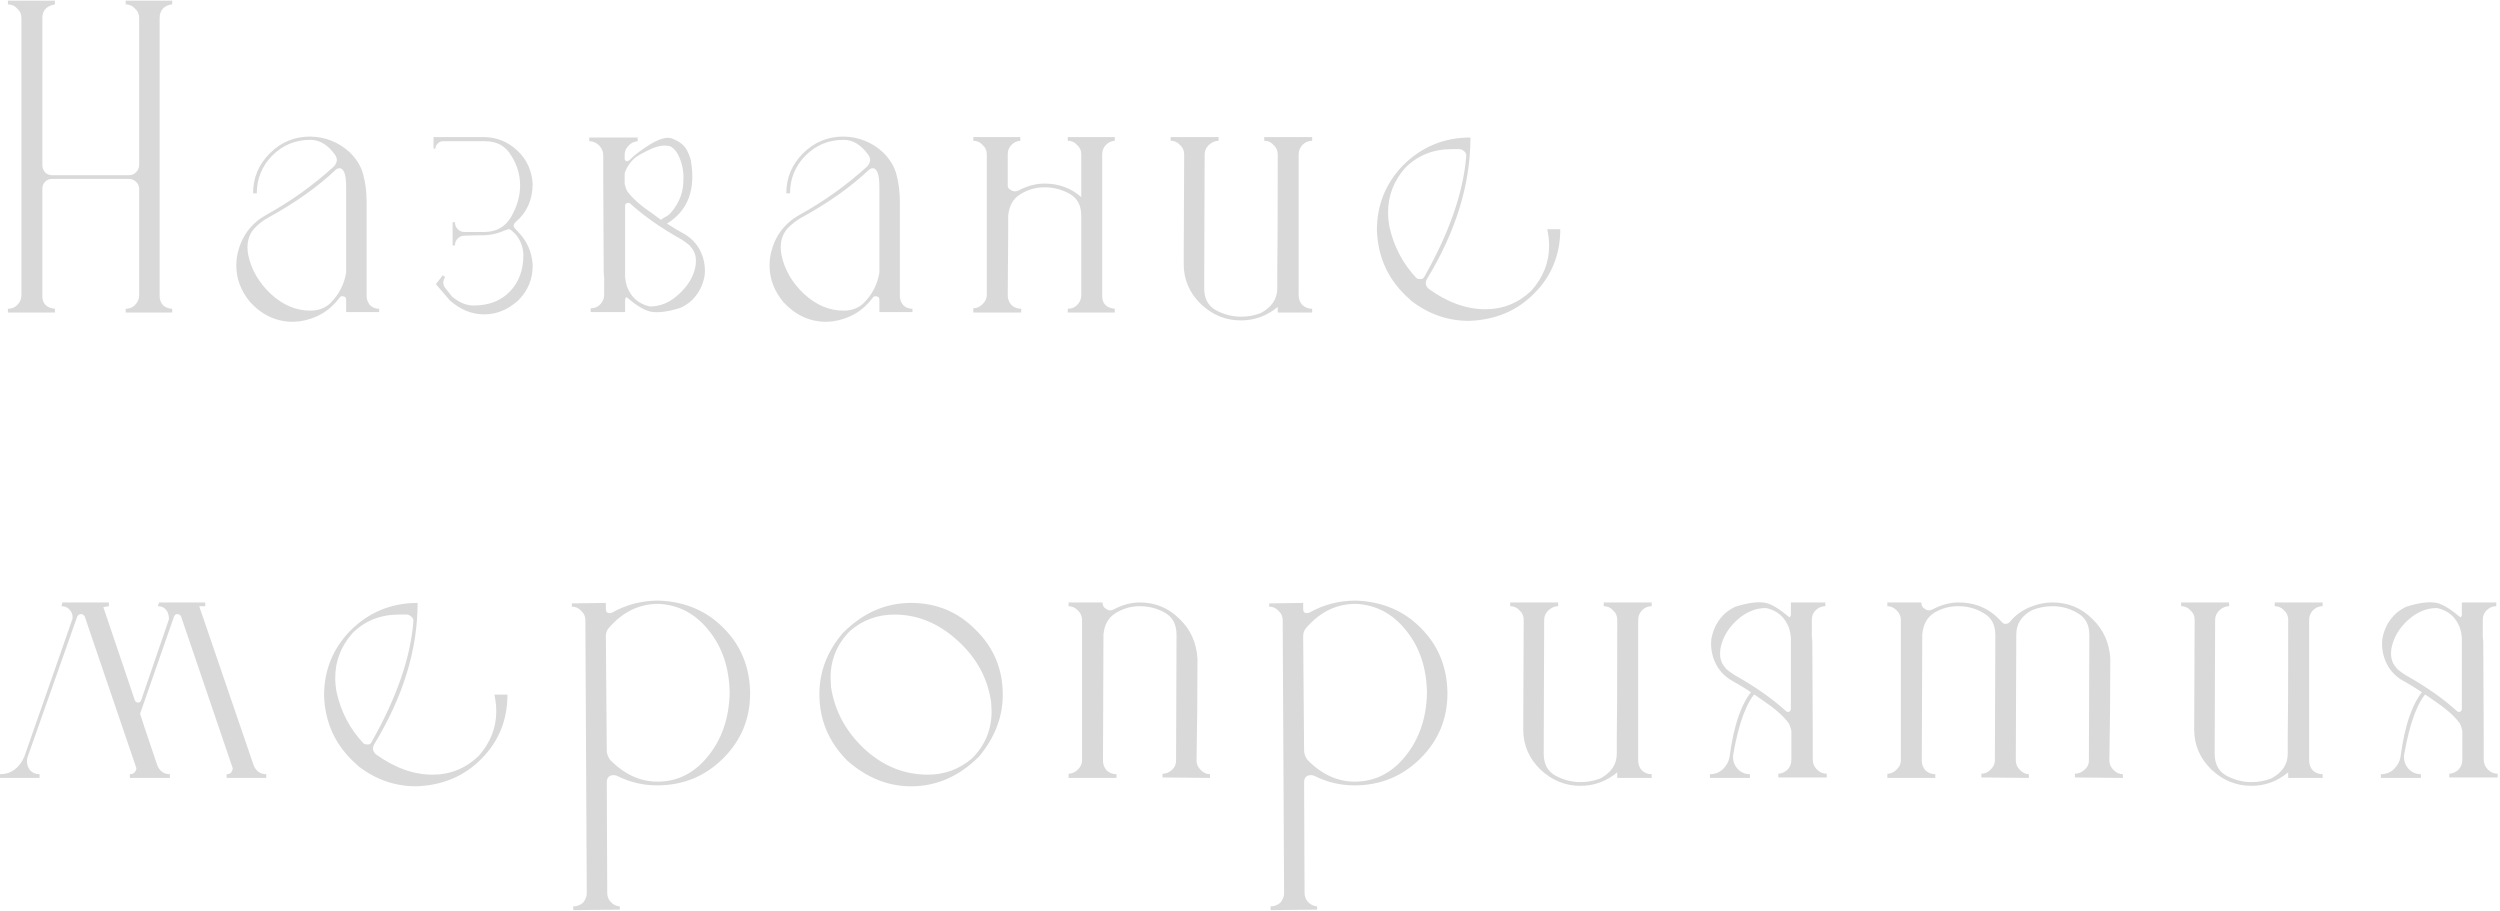 <svg width="376" height="137" viewBox="0 0 376 137" fill="none" xmlns="http://www.w3.org/2000/svg">
<path d="M25.9 47L18.9 47V46.44C19.46 46.44 19.927 46.253 20.3 45.88C20.72 45.46 20.93 44.97 20.93 44.41L20.93 28.38C20.93 27.96 20.767 27.61 20.44 27.33C20.16 27.05 19.81 26.91 19.39 26.91L7.84 26.91C7.42 26.91 7.07 27.05 6.79 27.33C6.51 27.61 6.37 27.96 6.37 28.38L6.37 44.55C6.37 45.67 7 46.3 8.26 46.44V47H1.19L1.19 46.44C1.75 46.44 2.217 46.253 2.59 45.88C3.01 45.46 3.22 44.97 3.22 44.41L3.22 2.69C3.22 2.13 3.01 1.663 2.59 1.29C2.217 0.87 1.75 0.66 1.19 0.66V0.1L8.26 0.1V0.66C7 0.893 6.37 1.57 6.37 2.69L6.37 24.81C6.37 25.23 6.51 25.603 6.79 25.93C7.07 26.21 7.42 26.35 7.84 26.35L19.39 26.35C19.81 26.35 20.16 26.21 20.44 25.93C20.767 25.603 20.93 25.23 20.93 24.81L20.93 2.69C20.93 2.13 20.72 1.663 20.3 1.29C19.927 0.87 19.46 0.66 18.9 0.66V0.1L25.9 0.1V0.66C25.34 0.707 24.873 0.917 24.5 1.29C24.173 1.663 24.01 2.13 24.01 2.69L24.01 44.55C24.01 45.11 24.197 45.577 24.57 45.95C24.99 46.277 25.433 46.44 25.9 46.44V47ZM44.08 48.4C41.607 48.4 39.46 47.42 37.64 45.46C36.24 43.78 35.54 41.937 35.54 39.93C35.54 39.323 35.61 38.693 35.75 38.04C36.357 35.52 37.757 33.63 39.95 32.37C43.684 30.317 47.114 27.867 50.24 25.02C50.52 24.693 50.66 24.367 50.66 24.04C50.66 23.807 50.567 23.55 50.38 23.27C49.307 21.777 48.07 21.03 46.67 21.03C44.43 21.03 42.517 21.823 40.93 23.41C39.39 24.997 38.62 26.887 38.62 29.08H38.06C38.06 26.747 38.9 24.74 40.58 23.06C42.26 21.38 44.29 20.54 46.67 20.54C48.957 20.587 50.94 21.38 52.62 22.92C53.694 23.993 54.37 25.137 54.65 26.35C54.977 27.563 55.14 28.917 55.14 30.41V44.55C55.14 45.017 55.304 45.46 55.63 45.88C56.004 46.253 56.47 46.44 57.03 46.44V46.93H52.06V45.04C52.06 44.713 51.85 44.55 51.43 44.55C51.29 44.55 51.174 44.62 51.08 44.76C49.587 46.767 47.58 47.957 45.06 48.33L44.08 48.4ZM46.67 46.72C47.884 46.72 48.887 46.347 49.68 45.6C50.987 44.293 51.78 42.753 52.06 40.98V28.24C52.06 27.12 51.967 26.35 51.78 25.93C51.594 25.51 51.36 25.3 51.08 25.3C50.894 25.3 50.707 25.37 50.52 25.51C47.767 28.123 44.337 30.55 40.23 32.79C39.577 33.163 38.97 33.63 38.41 34.19C37.617 34.983 37.22 35.987 37.22 37.2C37.22 37.62 37.267 38.04 37.36 38.46C37.827 40.607 38.947 42.52 40.72 44.2C42.54 45.88 44.524 46.72 46.67 46.72ZM72.833 47.28C70.966 47.28 69.24 46.58 67.653 45.18L65.553 42.73L66.603 41.4L66.953 41.68C66.766 41.913 66.673 42.193 66.673 42.52C66.673 42.8 66.766 43.057 66.953 43.29L68.003 44.62C69.076 45.507 70.15 45.95 71.223 45.95C73.51 45.95 75.329 45.25 76.683 43.85C78.036 42.45 78.713 40.63 78.713 38.39C78.713 37.363 78.386 36.383 77.733 35.45C77.499 35.17 77.266 34.937 77.033 34.75C76.846 34.563 76.659 34.47 76.473 34.47L75.843 34.68C74.909 35.1 73.93 35.333 72.903 35.38C71.876 35.38 70.85 35.403 69.823 35.45C69.45 35.45 69.123 35.59 68.843 35.87C68.563 36.15 68.423 36.5 68.423 36.92H68.073V33.42H68.423C68.423 33.84 68.563 34.19 68.843 34.47C69.123 34.75 69.45 34.89 69.823 34.89H72.833C74.653 34.89 76.006 34.12 76.893 32.58C77.779 31.04 78.223 29.477 78.223 27.89C78.223 26.303 77.779 24.81 76.893 23.41C76.053 21.963 74.746 21.24 72.973 21.24H66.603C66.323 21.24 66.066 21.357 65.833 21.59C65.6 21.823 65.483 22.08 65.483 22.36H65.203V20.61H72.623C74.629 20.61 76.356 21.287 77.803 22.64C79.249 23.993 80.019 25.697 80.113 27.75C80.066 30.13 79.203 32.02 77.523 33.42C77.336 33.607 77.243 33.793 77.243 33.98C77.243 34.12 77.453 34.4 77.873 34.82C79.226 36.173 79.973 37.83 80.113 39.79V40C80.113 42.007 79.389 43.733 77.943 45.18C76.403 46.58 74.7 47.28 72.833 47.28ZM94.017 41.68C94.064 42.193 94.157 42.66 94.297 43.08C94.904 44.713 96.047 45.717 97.727 46.09H97.797C99.337 46.09 100.76 45.483 102.067 44.27C103.42 43.057 104.26 41.68 104.587 40.14C104.82 38.833 104.564 37.807 103.817 37.06V36.99C103.444 36.663 103 36.337 102.487 36.01C99.407 34.283 96.84 32.487 94.787 30.62C94.647 30.48 94.484 30.457 94.297 30.55C94.11 30.597 94.017 30.737 94.017 30.97V41.68ZM100.317 33.63C101.25 34.237 102.067 34.727 102.767 35.1C104.214 35.893 105.194 37.083 105.707 38.67C105.987 39.557 106.08 40.467 105.987 41.4C105.707 42.987 105.007 44.293 103.887 45.32C103.374 45.74 102.86 46.067 102.347 46.3C100.387 46.907 98.87 47.093 97.797 46.86C96.91 46.673 95.72 45.95 94.227 44.69C94.087 44.783 94.017 44.923 94.017 45.11V46.93H88.837V46.37C89.397 46.37 89.864 46.183 90.237 45.81C90.657 45.39 90.867 44.9 90.867 44.34L90.867 41.75C90.82 41.423 90.797 41.097 90.797 40.77L90.727 26.84V23.34C90.727 22.78 90.517 22.29 90.097 21.87C89.677 21.45 89.187 21.24 88.627 21.24V20.68H95.907V21.24C95.347 21.287 94.88 21.52 94.507 21.94C94.134 22.313 93.947 22.78 93.947 23.34V23.9C93.947 23.993 93.994 24.087 94.087 24.18C94.18 24.227 94.274 24.25 94.367 24.25C94.46 24.203 94.554 24.157 94.647 24.11C95.347 23.363 96.42 22.547 97.867 21.66C99.36 20.773 100.48 20.517 101.227 20.89C102.02 21.217 102.604 21.613 102.977 22.08C103.35 22.547 103.654 23.2 103.887 24.04C104.68 28.473 103.49 31.67 100.317 33.63ZM93.947 26.07V27.61C94.04 28.077 94.18 28.473 94.367 28.8C95.16 29.873 96.467 31.017 98.287 32.23L99.407 33.07C99.547 32.93 99.757 32.79 100.037 32.65C100.597 32.417 101.18 31.787 101.787 30.76C102.394 29.733 102.72 28.637 102.767 27.47C102.86 26.257 102.72 25.137 102.347 24.11C101.974 23.037 101.46 22.337 100.807 22.01C100.014 21.777 99.08 21.893 98.007 22.36C96.98 22.827 96.164 23.27 95.557 23.69C94.764 24.39 94.227 25.183 93.947 26.07ZM124.28 48.4C121.806 48.4 119.66 47.42 117.84 45.46C116.44 43.78 115.74 41.937 115.74 39.93C115.74 39.323 115.81 38.693 115.95 38.04C116.556 35.52 117.956 33.63 120.15 32.37C123.883 30.317 127.313 27.867 130.44 25.02C130.72 24.693 130.86 24.367 130.86 24.04C130.86 23.807 130.766 23.55 130.58 23.27C129.506 21.777 128.27 21.03 126.87 21.03C124.63 21.03 122.716 21.823 121.13 23.41C119.59 24.997 118.82 26.887 118.82 29.08H118.26C118.26 26.747 119.1 24.74 120.78 23.06C122.46 21.38 124.49 20.54 126.87 20.54C129.156 20.587 131.14 21.38 132.82 22.92C133.893 23.993 134.57 25.137 134.85 26.35C135.176 27.563 135.34 28.917 135.34 30.41V44.55C135.34 45.017 135.503 45.46 135.83 45.88C136.203 46.253 136.67 46.44 137.23 46.44V46.93H132.26V45.04C132.26 44.713 132.05 44.55 131.63 44.55C131.49 44.55 131.373 44.62 131.28 44.76C129.786 46.767 127.78 47.957 125.26 48.33L124.28 48.4ZM126.87 46.72C128.083 46.72 129.086 46.347 129.88 45.6C131.186 44.293 131.98 42.753 132.26 40.98V28.24C132.26 27.12 132.166 26.35 131.98 25.93C131.793 25.51 131.56 25.3 131.28 25.3C131.093 25.3 130.906 25.37 130.72 25.51C127.966 28.123 124.536 30.55 120.43 32.79C119.776 33.163 119.17 33.63 118.61 34.19C117.816 34.983 117.42 35.987 117.42 37.2C117.42 37.62 117.466 38.04 117.56 38.46C118.026 40.607 119.146 42.52 120.92 44.2C122.74 45.88 124.723 46.72 126.87 46.72ZM162.622 29.64V23.2C162.622 22.64 162.412 22.173 161.992 21.8C161.619 21.38 161.152 21.17 160.592 21.17V20.61L167.662 20.61V21.17C167.102 21.217 166.635 21.45 166.262 21.87C165.935 22.243 165.772 22.687 165.772 23.2V44.55C165.772 45.67 166.402 46.3 167.662 46.44V47H160.592V46.44C161.152 46.44 161.619 46.253 161.992 45.88C162.412 45.46 162.622 44.97 162.622 44.41V32.44C162.622 30.9 162.039 29.803 160.872 29.15C159.705 28.497 158.445 28.17 157.092 28.17C155.785 28.17 154.572 28.52 153.452 29.22C152.379 29.873 151.772 30.947 151.632 32.44V34.89L151.562 44.41C151.562 44.97 151.749 45.46 152.122 45.88C152.542 46.253 153.032 46.44 153.592 46.44V47H146.382V46.37C146.895 46.37 147.362 46.16 147.782 45.74C148.202 45.32 148.412 44.877 148.412 44.41V23.2C148.412 22.64 148.202 22.173 147.782 21.8C147.409 21.38 146.942 21.17 146.382 21.17V20.61H153.452V21.17C152.892 21.217 152.425 21.45 152.052 21.87C151.725 22.243 151.562 22.687 151.562 23.2V28.03C151.609 28.263 151.772 28.45 152.052 28.59C152.379 28.823 152.752 28.847 153.172 28.66C154.479 27.96 155.785 27.61 157.092 27.61C159.239 27.61 161.082 28.287 162.622 29.64ZM186.639 48.19C184.352 48.19 182.346 47.373 180.619 45.74C178.892 44.06 178.029 42.053 178.029 39.72L178.099 23.2C178.099 22.64 177.889 22.173 177.469 21.8C177.096 21.38 176.629 21.17 176.069 21.17V20.61H183.279V21.17C182.766 21.17 182.276 21.38 181.809 21.8C181.389 22.22 181.179 22.687 181.179 23.2L181.109 43.36C181.109 44.9 181.692 45.997 182.859 46.65C184.072 47.303 185.332 47.63 186.639 47.63C187.712 47.63 188.716 47.443 189.649 47.07C191.282 46.183 192.099 44.947 192.099 43.36V40.91C192.146 38.857 192.169 32.953 192.169 23.2C192.169 22.64 191.959 22.173 191.539 21.8C191.166 21.38 190.699 21.17 190.139 21.17V20.61H197.349V21.17C196.789 21.17 196.299 21.38 195.879 21.8C195.506 22.22 195.319 22.687 195.319 23.2V44.41C195.319 44.97 195.506 45.46 195.879 45.88C196.299 46.253 196.789 46.44 197.349 46.44V47H192.169V46.16C190.536 47.513 188.692 48.19 186.639 48.19ZM220.946 48.26C217.773 48.26 214.88 47.257 212.266 45.25L212.056 45.04C208.883 42.287 207.226 38.81 207.086 34.61C207.086 30.83 208.393 27.587 211.006 24.88C213.806 22.08 217.19 20.68 221.156 20.68C221.156 27.727 218.963 34.843 214.576 42.03C214.483 42.217 214.436 42.403 214.436 42.59C214.436 42.87 214.576 43.15 214.856 43.43C217.703 45.483 220.55 46.51 223.396 46.51C226.056 46.51 228.366 45.577 230.326 43.71C232.1 41.703 232.986 39.463 232.986 36.99C232.986 36.197 232.893 35.357 232.706 34.47H234.666C234.666 38.297 233.36 41.517 230.746 44.13C228.18 46.743 224.913 48.12 220.946 48.26ZM213.806 41.96C213.946 41.96 214.086 41.843 214.226 41.61C218.006 34.937 220.106 28.87 220.526 23.41C220.526 23.177 220.456 22.99 220.316 22.85C220.036 22.57 219.78 22.43 219.546 22.43H218.356C215.556 22.43 213.223 23.363 211.356 25.23C209.63 27.19 208.766 29.43 208.766 31.95C208.766 32.65 208.836 33.373 208.976 34.12C209.63 37.06 210.96 39.603 212.966 41.75C213.106 41.89 213.27 41.96 213.456 41.96H213.806ZM40.04 117H34.09V116.44C34.417 116.44 34.65 116.347 34.79 116.16C34.93 115.927 35 115.717 35 115.53L27.23 92.71C27.09 92.477 26.903 92.36 26.67 92.36C26.437 92.36 26.273 92.477 26.18 92.71L21.07 107.34C21.07 107.433 21.933 110.023 23.66 115.11C24.033 115.997 24.663 116.44 25.55 116.44V117H19.53V116.44C19.857 116.44 20.09 116.347 20.23 116.16C20.417 115.973 20.51 115.763 20.51 115.53L12.74 92.71C12.6 92.477 12.413 92.36 12.18 92.36C11.947 92.36 11.76 92.477 11.62 92.71L4.13 113.92C4.083 114.107 4.06 114.317 4.06 114.55C4.06 115.017 4.223 115.46 4.55 115.88C4.923 116.253 5.39 116.44 5.95 116.44V117H0L0 116.44C1.633 116.44 2.847 115.577 3.64 113.85C8.447 100.13 10.85 93.247 10.85 93.2C10.897 93.153 10.92 93.037 10.92 92.85C10.92 92.383 10.757 91.987 10.43 91.66C10.15 91.333 9.753 91.17 9.24 91.17L9.38 90.61H16.38V91.17L15.54 91.31L20.3 105.38C20.393 105.567 20.557 105.66 20.79 105.66C20.977 105.66 21.117 105.567 21.21 105.38L25.41 93.13C25.41 92.477 25.247 91.987 24.92 91.66C24.64 91.333 24.243 91.17 23.73 91.17L23.94 90.61H30.87V91.17H29.96L38.15 115.11C38.523 115.997 39.153 116.44 40.04 116.44V117ZM62.599 118.26C59.425 118.26 56.532 117.257 53.919 115.25L53.709 115.04C50.535 112.287 48.879 108.81 48.739 104.61C48.739 100.83 50.045 97.587 52.659 94.88C55.459 92.08 58.842 90.68 62.809 90.68C62.809 97.727 60.615 104.843 56.229 112.03C56.135 112.217 56.089 112.403 56.089 112.59C56.089 112.87 56.229 113.15 56.509 113.43C59.355 115.483 62.202 116.51 65.049 116.51C67.709 116.51 70.019 115.577 71.979 113.71C73.752 111.703 74.639 109.463 74.639 106.99C74.639 106.197 74.545 105.357 74.359 104.47H76.319C76.319 108.297 75.012 111.517 72.399 114.13C69.832 116.743 66.565 118.12 62.599 118.26ZM55.459 111.96C55.599 111.96 55.739 111.843 55.879 111.61C59.659 104.937 61.759 98.87 62.179 93.41C62.179 93.177 62.109 92.99 61.969 92.85C61.689 92.57 61.432 92.43 61.199 92.43H60.009C57.209 92.43 54.875 93.363 53.009 95.23C51.282 97.19 50.419 99.43 50.419 101.95C50.419 102.65 50.489 103.373 50.629 104.12C51.282 107.06 52.612 109.603 54.619 111.75C54.759 111.89 54.922 111.96 55.109 111.96H55.459ZM86.22 136.88V136.32C86.78 136.32 87.27 136.133 87.69 135.76C88.064 135.293 88.25 134.827 88.25 134.36L88.04 93.27C88.04 92.71 87.83 92.243 87.41 91.87C87.037 91.45 86.57 91.24 86.01 91.24V90.75L91.12 90.68V91.59C91.12 92.01 91.307 92.22 91.68 92.22L92.03 92.15C94.177 90.937 96.51 90.33 99.03 90.33C102.997 90.47 106.264 91.847 108.83 94.46C111.444 97.073 112.774 100.34 112.82 104.26C112.82 108.133 111.444 111.423 108.69 114.13C105.984 116.79 102.694 118.12 98.82 118.12C96.72 118.12 94.737 117.653 92.87 116.72C92.684 116.627 92.497 116.58 92.31 116.58C91.61 116.58 91.26 116.953 91.26 117.7L91.33 134.29C91.33 134.803 91.494 135.247 91.82 135.62C92.194 136.04 92.66 136.273 93.22 136.32V136.81L86.22 136.88ZM98.89 117.56C101.877 117.56 104.397 116.3 106.45 113.78C108.55 111.213 109.647 108.04 109.74 104.26C109.694 100.48 108.644 97.33 106.59 94.81C104.584 92.29 102.064 90.96 99.03 90.82C96.184 90.82 93.734 91.987 91.68 94.32C91.307 94.693 91.12 95.137 91.12 95.65L91.26 112.87C91.26 113.337 91.424 113.803 91.75 114.27C93.897 116.463 96.277 117.56 98.89 117.56ZM137.027 118.26C133.527 118.26 130.307 116.953 127.367 114.34C124.613 111.54 123.237 108.227 123.237 104.4C123.237 100.993 124.427 97.913 126.807 95.16C129.793 92.173 133.2 90.68 137.027 90.68C140.853 90.68 144.097 92.033 146.757 94.74C149.463 97.4 150.817 100.643 150.817 104.47C150.817 107.83 149.627 110.933 147.247 113.78C144.26 116.767 140.853 118.26 137.027 118.26ZM139.547 116.51C142.067 116.51 144.283 115.693 146.197 114.06C148.157 112.1 149.137 109.743 149.137 106.99L149.067 105.59C148.553 101.997 146.873 98.917 144.027 96.35C141.18 93.737 138.007 92.43 134.507 92.43C131.987 92.43 129.77 93.247 127.857 94.88C125.897 96.84 124.917 99.197 124.917 101.95L124.987 103.35C125.547 106.943 127.227 110.047 130.027 112.66C132.827 115.227 136 116.51 139.547 116.51ZM181.99 117L174.85 116.93V116.37C175.363 116.37 175.83 116.183 176.25 115.81C176.67 115.437 176.88 114.97 176.88 114.41L176.95 95.51C176.95 93.923 176.367 92.803 175.2 92.15C174.033 91.497 172.773 91.17 171.42 91.17C170.113 91.17 168.9 91.52 167.78 92.22C166.707 92.873 166.1 93.947 165.96 95.44L165.89 114.41C165.89 114.97 166.077 115.46 166.45 115.88C166.87 116.253 167.36 116.44 167.92 116.44V117H160.71V116.37C161.223 116.37 161.69 116.16 162.11 115.74C162.53 115.32 162.74 114.877 162.74 114.41V93.2C162.74 92.687 162.53 92.22 162.11 91.8C161.69 91.38 161.223 91.17 160.71 91.17V90.61H165.82C165.82 91.077 166.007 91.403 166.38 91.59C166.567 91.73 166.753 91.8 166.94 91.8C167.127 91.8 167.313 91.753 167.5 91.66C168.807 90.96 170.113 90.61 171.42 90.61C173.753 90.61 175.737 91.427 177.37 93.06C179.05 94.647 179.96 96.653 180.1 99.08C180.1 104.213 180.053 109.323 179.96 114.41C179.96 114.923 180.17 115.39 180.59 115.81C181.01 116.23 181.477 116.44 181.99 116.44V117ZM191.097 136.88V136.32C191.657 136.32 192.147 136.133 192.567 135.76C192.941 135.293 193.127 134.827 193.127 134.36L192.917 93.27C192.917 92.71 192.707 92.243 192.287 91.87C191.914 91.45 191.447 91.24 190.887 91.24V90.75L195.997 90.68V91.59C195.997 92.01 196.184 92.22 196.557 92.22L196.907 92.15C199.054 90.937 201.387 90.33 203.907 90.33C207.874 90.47 211.141 91.847 213.707 94.46C216.321 97.073 217.651 100.34 217.697 104.26C217.697 108.133 216.321 111.423 213.567 114.13C210.861 116.79 207.571 118.12 203.697 118.12C201.597 118.12 199.614 117.653 197.747 116.72C197.561 116.627 197.374 116.58 197.187 116.58C196.487 116.58 196.137 116.953 196.137 117.7L196.207 134.29C196.207 134.803 196.371 135.247 196.697 135.62C197.071 136.04 197.537 136.273 198.097 136.32V136.81L191.097 136.88ZM203.767 117.56C206.754 117.56 209.274 116.3 211.327 113.78C213.427 111.213 214.524 108.04 214.617 104.26C214.571 100.48 213.521 97.33 211.467 94.81C209.461 92.29 206.941 90.96 203.907 90.82C201.061 90.82 198.611 91.987 196.557 94.32C196.184 94.693 195.997 95.137 195.997 95.65L196.137 112.87C196.137 113.337 196.301 113.803 196.627 114.27C198.774 116.463 201.154 117.56 203.767 117.56ZM237.704 118.19C235.417 118.19 233.41 117.373 231.684 115.74C229.957 114.06 229.094 112.053 229.094 109.72L229.164 93.2C229.164 92.64 228.954 92.173 228.534 91.8C228.16 91.38 227.694 91.17 227.134 91.17V90.61H234.344V91.17C233.83 91.17 233.34 91.38 232.874 91.8C232.454 92.22 232.244 92.687 232.244 93.2L232.174 113.36C232.174 114.9 232.757 115.997 233.924 116.65C235.137 117.303 236.397 117.63 237.704 117.63C238.777 117.63 239.78 117.443 240.714 117.07C242.347 116.183 243.164 114.947 243.164 113.36V110.91C243.21 108.857 243.234 102.953 243.234 93.2C243.234 92.64 243.024 92.173 242.604 91.8C242.23 91.38 241.764 91.17 241.204 91.17V90.61H248.414V91.17C247.854 91.17 247.364 91.38 246.944 91.8C246.57 92.22 246.384 92.687 246.384 93.2V114.41C246.384 114.97 246.57 115.46 246.944 115.88C247.364 116.253 247.854 116.44 248.414 116.44V117H243.234V116.16C241.6 117.513 239.757 118.19 237.704 118.19ZM269.351 95.86C269.304 95.347 269.211 94.88 269.071 94.46C268.464 92.827 267.321 91.823 265.641 91.45H265.571C264.031 91.45 262.584 92.057 261.231 93.27C259.924 94.483 259.107 95.86 258.781 97.4C258.547 98.707 258.804 99.733 259.551 100.48V100.55C259.924 100.877 260.367 101.203 260.881 101.53C263.961 103.257 266.527 105.053 268.581 106.92C268.721 107.06 268.884 107.107 269.071 107.06C269.257 106.967 269.351 106.803 269.351 106.57V95.86ZM269.141 92.85C269.281 92.757 269.351 92.617 269.351 92.43V90.61H274.531V91.17C273.971 91.17 273.481 91.38 273.061 91.8C272.687 92.173 272.501 92.64 272.501 93.2V95.79C272.547 96.117 272.571 96.443 272.571 96.77L272.641 110.7V114.27C272.641 114.83 272.851 115.32 273.271 115.74C273.691 116.16 274.181 116.37 274.741 116.37V116.93H267.461V116.37C268.021 116.323 268.487 116.113 268.861 115.74C269.234 115.32 269.421 114.83 269.421 114.27V109.93C269.327 109.463 269.187 109.067 269.001 108.74C268.207 107.667 266.901 106.523 265.081 105.31C263.307 104.05 261.814 103.093 260.601 102.44C259.154 101.647 258.174 100.457 257.661 98.87C257.381 97.983 257.287 97.073 257.381 96.14C257.661 94.553 258.361 93.247 259.481 92.22C259.994 91.8 260.507 91.473 261.021 91.24C262.981 90.633 264.497 90.447 265.571 90.68C266.457 90.867 267.647 91.59 269.141 92.85ZM264.241 103.98C262.701 105.52 261.511 108.693 260.671 113.5C260.577 114.293 260.787 114.993 261.301 115.6C261.814 116.16 262.444 116.44 263.191 116.44V117H257.171V116.44C257.917 116.44 258.547 116.207 259.061 115.74C259.621 115.227 259.971 114.62 260.111 113.92C260.764 108.927 262.001 105.473 263.821 103.56L264.241 103.98ZM319.278 117L312.068 116.93V116.37C312.582 116.37 313.048 116.183 313.468 115.81C313.935 115.437 314.168 114.97 314.168 114.41L314.238 95.51C314.238 93.97 313.655 92.873 312.488 92.22C311.322 91.52 310.062 91.17 308.708 91.17C307.682 91.17 306.678 91.357 305.698 91.73C304.065 92.57 303.248 93.807 303.248 95.44L303.178 114.41C303.178 114.923 303.388 115.39 303.808 115.81C304.228 116.23 304.672 116.44 305.138 116.44V117L297.998 116.93V116.37C298.512 116.37 298.978 116.16 299.398 115.74C299.818 115.32 300.028 114.877 300.028 114.41L300.098 95.51C300.098 93.97 299.515 92.873 298.348 92.22C297.182 91.52 295.922 91.17 294.568 91.17C293.215 91.17 292.002 91.497 290.928 92.15C289.855 92.803 289.248 93.9 289.108 95.44L289.038 114.41C289.038 114.97 289.225 115.46 289.598 115.88C290.018 116.253 290.508 116.44 291.068 116.44V117H283.858V116.37C284.372 116.37 284.838 116.16 285.258 115.74C285.678 115.32 285.888 114.877 285.888 114.41V93.2C285.888 92.687 285.678 92.22 285.258 91.8C284.838 91.38 284.372 91.17 283.858 91.17V90.61H288.968C288.968 91.077 289.155 91.403 289.528 91.59C289.715 91.73 289.902 91.8 290.088 91.8C290.275 91.8 290.462 91.753 290.648 91.66C291.955 90.96 293.262 90.61 294.568 90.61C296.762 90.61 298.628 91.287 300.168 92.64L301.078 93.55C301.218 93.737 301.405 93.83 301.638 93.83C301.872 93.83 302.082 93.737 302.268 93.55C303.015 92.617 303.972 91.893 305.138 91.38C306.352 90.867 307.542 90.61 308.708 90.61C311.042 90.61 313.025 91.427 314.658 93.06C316.338 94.647 317.248 96.653 317.388 99.08C317.388 104.213 317.342 109.323 317.248 114.41C317.248 114.923 317.458 115.39 317.878 115.81C318.298 116.23 318.765 116.44 319.278 116.44V117ZM338.616 118.19C336.329 118.19 334.322 117.373 332.596 115.74C330.869 114.06 330.006 112.053 330.006 109.72L330.076 93.2C330.076 92.64 329.866 92.173 329.446 91.8C329.072 91.38 328.606 91.17 328.046 91.17V90.61H335.256V91.17C334.742 91.17 334.252 91.38 333.786 91.8C333.366 92.22 333.156 92.687 333.156 93.2L333.086 113.36C333.086 114.9 333.669 115.997 334.836 116.65C336.049 117.303 337.309 117.63 338.616 117.63C339.689 117.63 340.692 117.443 341.626 117.07C343.259 116.183 344.076 114.947 344.076 113.36V110.91C344.122 108.857 344.146 102.953 344.146 93.2C344.146 92.64 343.936 92.173 343.516 91.8C343.142 91.38 342.676 91.17 342.116 91.17V90.61H349.326V91.17C348.766 91.17 348.276 91.38 347.856 91.8C347.482 92.22 347.296 92.687 347.296 93.2V114.41C347.296 114.97 347.482 115.46 347.856 115.88C348.276 116.253 348.766 116.44 349.326 116.44V117H344.146V116.16C342.512 117.513 340.669 118.19 338.616 118.19ZM370.263 95.86C370.216 95.347 370.123 94.88 369.983 94.46C369.376 92.827 368.233 91.823 366.553 91.45H366.483C364.943 91.45 363.496 92.057 362.143 93.27C360.836 94.483 360.019 95.86 359.693 97.4C359.459 98.707 359.716 99.733 360.463 100.48V100.55C360.836 100.877 361.279 101.203 361.793 101.53C364.873 103.257 367.439 105.053 369.493 106.92C369.633 107.06 369.796 107.107 369.983 107.06C370.169 106.967 370.263 106.803 370.263 106.57V95.86ZM370.053 92.85C370.193 92.757 370.263 92.617 370.263 92.43V90.61H375.443V91.17C374.883 91.17 374.393 91.38 373.973 91.8C373.599 92.173 373.413 92.64 373.413 93.2V95.79C373.459 96.117 373.483 96.443 373.483 96.77L373.553 110.7V114.27C373.553 114.83 373.763 115.32 374.183 115.74C374.603 116.16 375.093 116.37 375.653 116.37V116.93H368.373V116.37C368.933 116.323 369.399 116.113 369.773 115.74C370.146 115.32 370.333 114.83 370.333 114.27V109.93C370.239 109.463 370.099 109.067 369.913 108.74C369.119 107.667 367.813 106.523 365.993 105.31C364.219 104.05 362.726 103.093 361.513 102.44C360.066 101.647 359.086 100.457 358.573 98.87C358.293 97.983 358.199 97.073 358.293 96.14C358.573 94.553 359.273 93.247 360.393 92.22C360.906 91.8 361.419 91.473 361.933 91.24C363.893 90.633 365.409 90.447 366.483 90.68C367.369 90.867 368.559 91.59 370.053 92.85ZM365.153 103.98C363.613 105.52 362.423 108.693 361.583 113.5C361.489 114.293 361.699 114.993 362.213 115.6C362.726 116.16 363.356 116.44 364.103 116.44V117H358.083V116.44C358.829 116.44 359.459 116.207 359.973 115.74C360.533 115.227 360.883 114.62 361.023 113.92C361.676 108.927 362.913 105.473 364.733 103.56L365.153 103.98Z" fill="#D9D9D9"/>
</svg>
